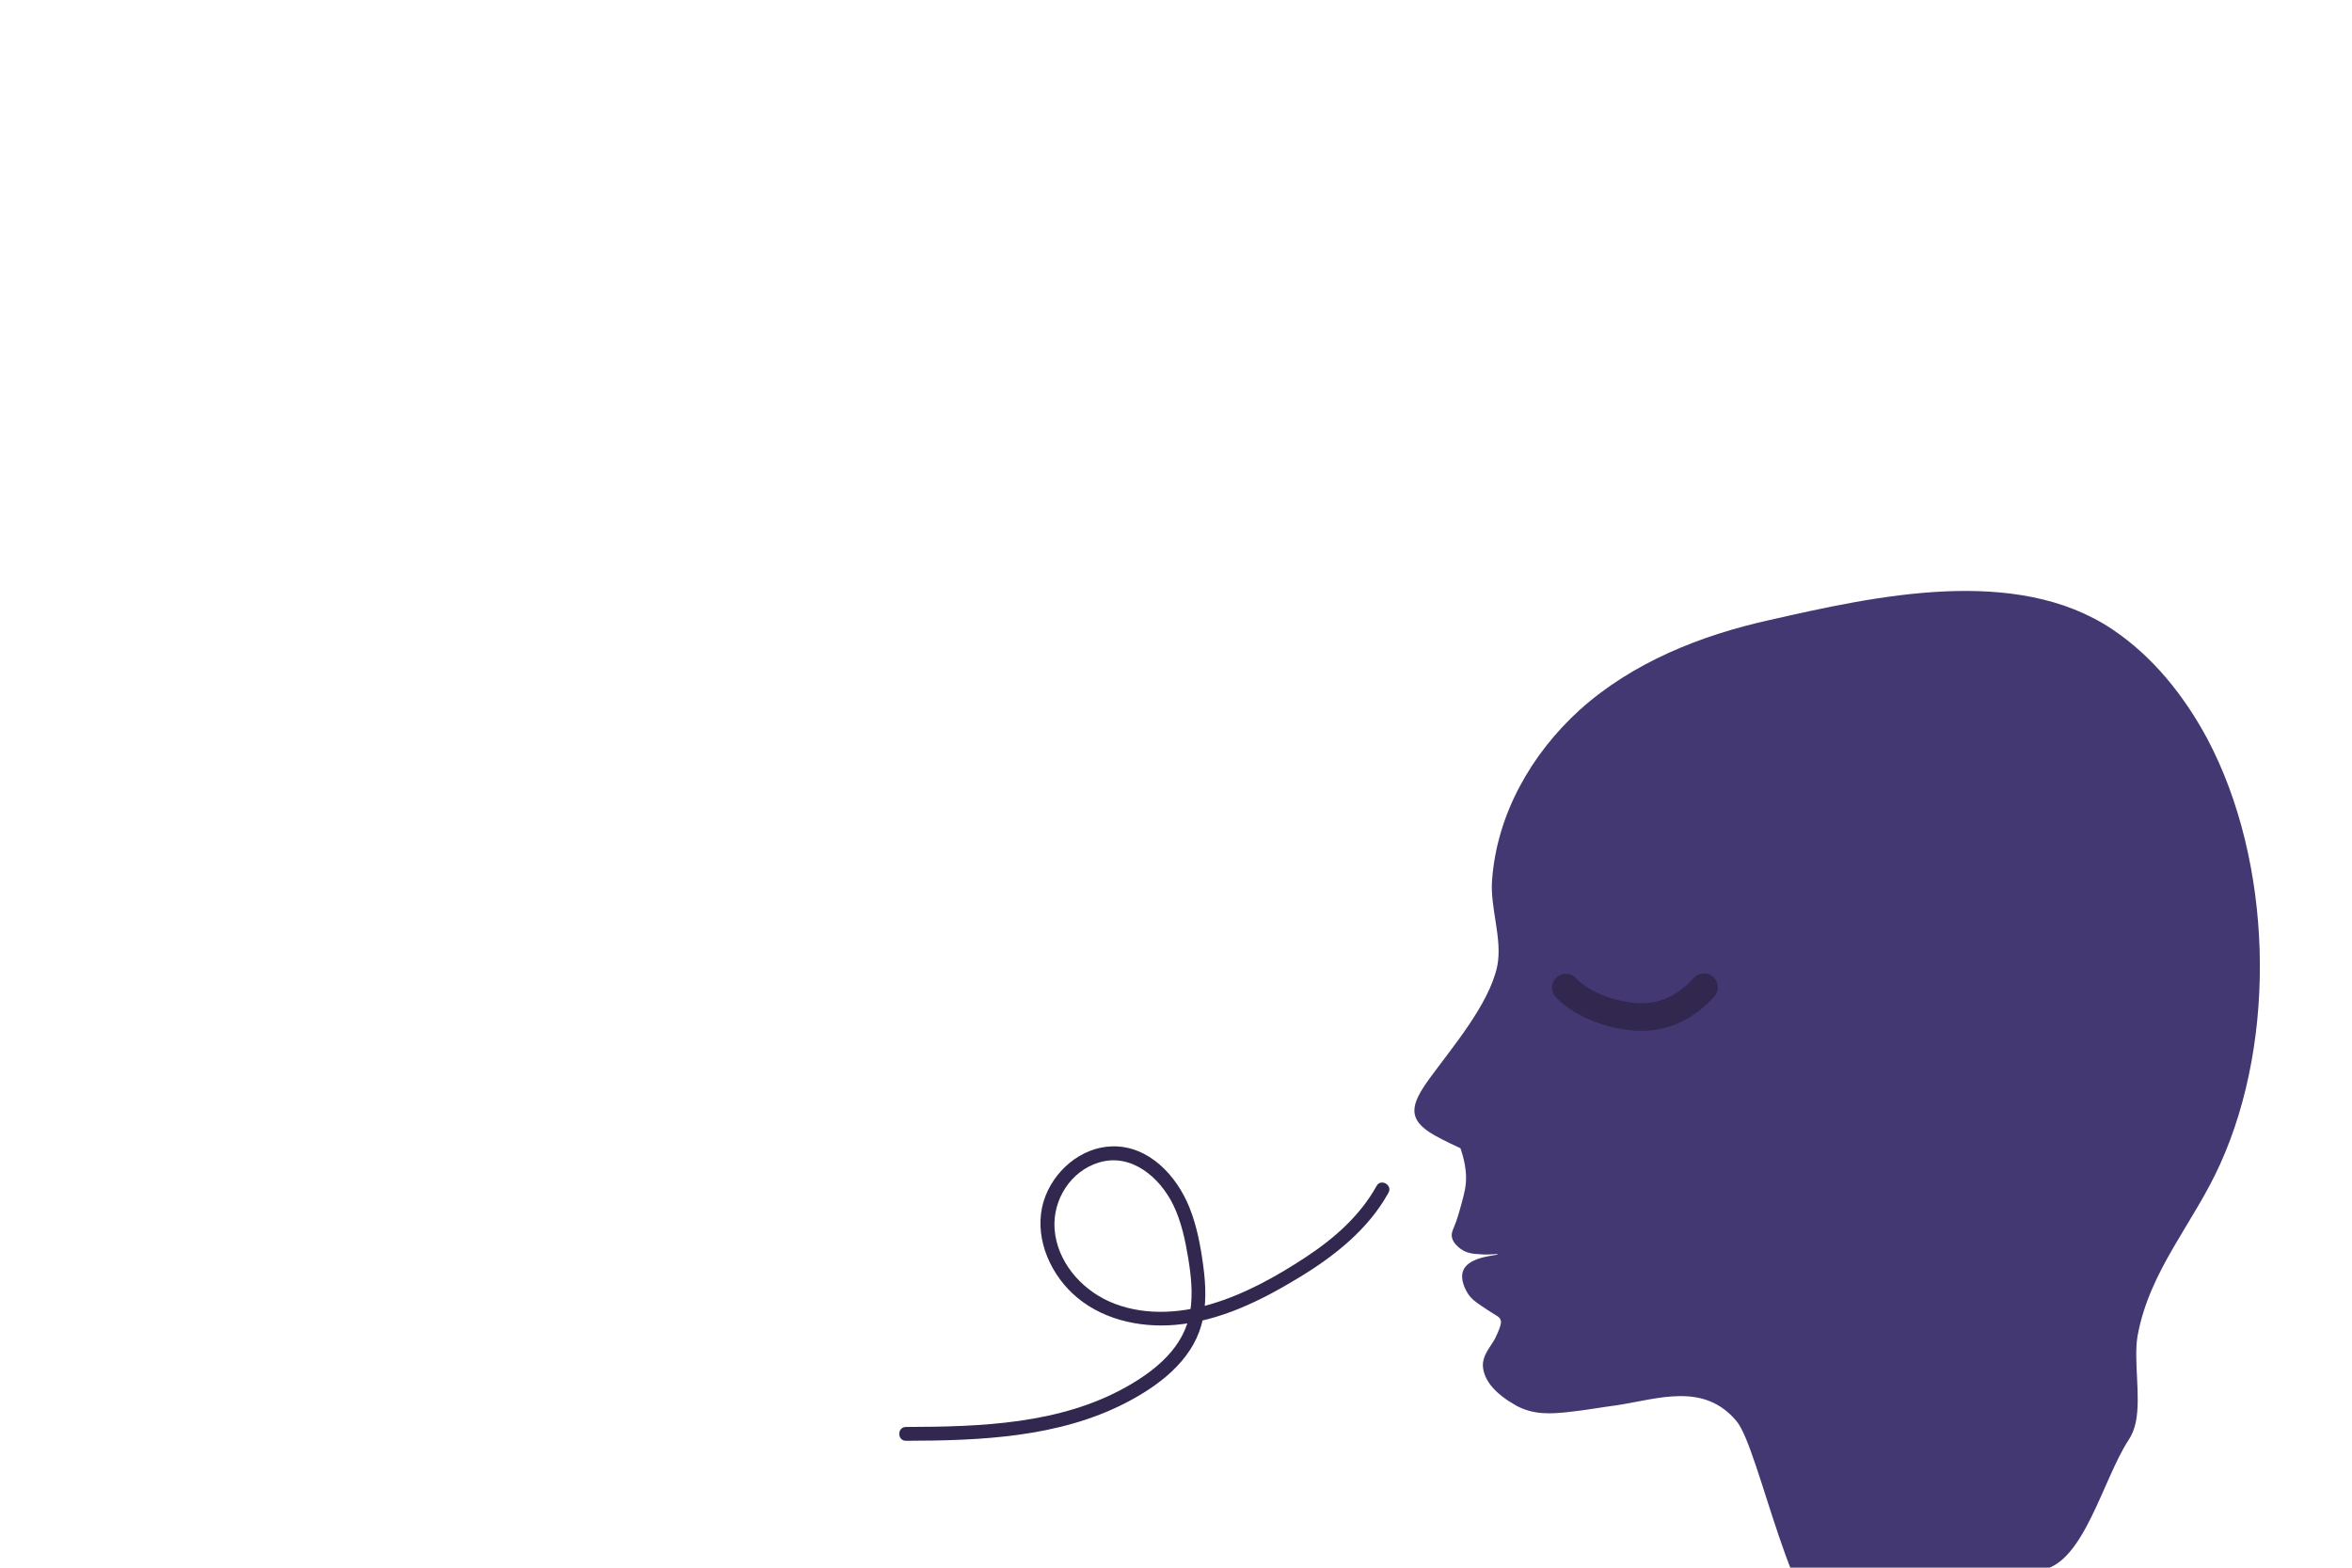 <?xml version="1.0" encoding="utf-8"?>
<!-- Generator: Adobe Illustrator 28.0.0, SVG Export Plug-In . SVG Version: 6.00 Build 0)  -->
<svg version="1.1" id="Lag_1" xmlns="http://www.w3.org/2000/svg" xmlns:xlink="http://www.w3.org/1999/xlink" x="0px" y="0px"
	 viewBox="0 0 425.2 283.46" style="enable-background:new 0 0 425.2 283.46;" xml:space="preserve">
<style type="text/css">
	.st0{fill:#433872;}
	.st1{fill:none;stroke:#31274F;stroke-width:5;stroke-linecap:round;stroke-linejoin:round;}
	.st2{fill:#31274F;}
</style>
<path class="st0" d="M386.13,257.08c0.93-4.7-0.46-11.09,0.31-15.56c2.17-11.86,10.13-20.34,14.93-31.04
	c10.36-22.88,9.43-54.69-2.32-76.88c-4.18-7.78-9.82-14.87-17.17-19.8c-17.48-11.71-42.92-6.01-61.95-1.69
	c-12.53,2.77-24.83,7.7-34.34,16.25c-8.82,8.01-15,18.95-15.85,30.81c-0.39,5.01,1.93,10.63,0.93,15.56
	c-1.47,6.86-8.12,14.64-12.22,20.26c-3.4,4.7-4.25,7.4,0.93,10.32c0,0,1.93,1.08,4.64,2.31c0,0,0.93,2.46,1.01,4.93
	c0.08,1.77-0.31,3.24-0.77,4.93c-0.62,2.31-1.01,3.39-1.01,3.39c-0.54,1.46-0.93,2-0.77,2.85c0.23,1.08,1.16,1.77,1.55,2.08
	c1.16,0.85,2.32,0.92,3.63,1c1.78,0.15,3.09-0.15,3.09,0c0.08,0.23-5.1,0.31-6.19,2.85c-0.7,1.54,0.31,3.77,1.31,4.93
	c0.62,0.69,1.47,1.23,3.09,2.31c1.62,1.08,2.09,1.16,2.32,1.77c0.15,0.39,0.15,1-1.01,3.39c-0.77,1.39-1.93,2.62-2.17,4.31
	c-0.15,1.46,0.46,2.85,1.31,4.01c1.24,1.62,3.02,2.85,4.8,3.85c3.09,1.62,6.11,1.46,9.51,1.08c2.94-0.31,5.8-0.85,8.74-1.23
	c7.42-1.16,15.62-4.16,21.5,2.93c4.18,5.08,10.18,37.69,18.14,38.31c10.75,0.85,33.92-7.24,37.04-11.46
	c7.58-1.23,11.02-16.37,15.66-23.46C385.51,259.31,385.89,258.24,386.13,257.08z"/>
<path class="st1" d="M283.08,178.58c3.09,3.31,9.13,5.32,13.69,5.32c4.56,0,8.28-2.08,11.29-5.39"/>
<g>
	<g>
		<path class="st2" d="M248.86,214.44c-3,5.42-7.7,9.52-12.82,12.89c-5.3,3.49-11.05,6.69-17.16,8.49
			c-5.93,1.76-12.57,2.08-18.33-0.48c-5.19-2.31-9.47-7.28-9.9-13.1c-0.39-5.27,2.91-10.54,8.08-12.06
			c5.82-1.72,10.95,2.73,13.36,7.66c1.46,3,2.17,6.34,2.71,9.61c0.53,3.2,0.89,6.56,0.35,9.79c-1.07,6.36-6.18,10.52-11.52,13.53
			c-12,6.76-26.41,7.22-39.85,7.25c-1.61,0-1.61,2.5,0,2.5c13.39-0.03,27.54-0.58,39.7-6.84c5.84-3.01,11.88-7.48,13.71-14.11
			c0.97-3.49,0.81-7.18,0.33-10.73c-0.48-3.59-1.16-7.21-2.52-10.58c-2.3-5.68-7.3-11.12-13.9-10.98
			c-5.74,0.12-10.8,4.58-12.43,9.95c-1.8,5.94,0.81,12.48,5.18,16.61c4.92,4.66,12,6.29,18.61,5.72c8.09-0.69,15.58-4.42,22.42-8.58
			c6.38-3.88,12.46-8.67,16.13-15.31C251.8,214.29,249.64,213.03,248.86,214.44L248.86,214.44z"/>
	</g>
</g>
</svg>
